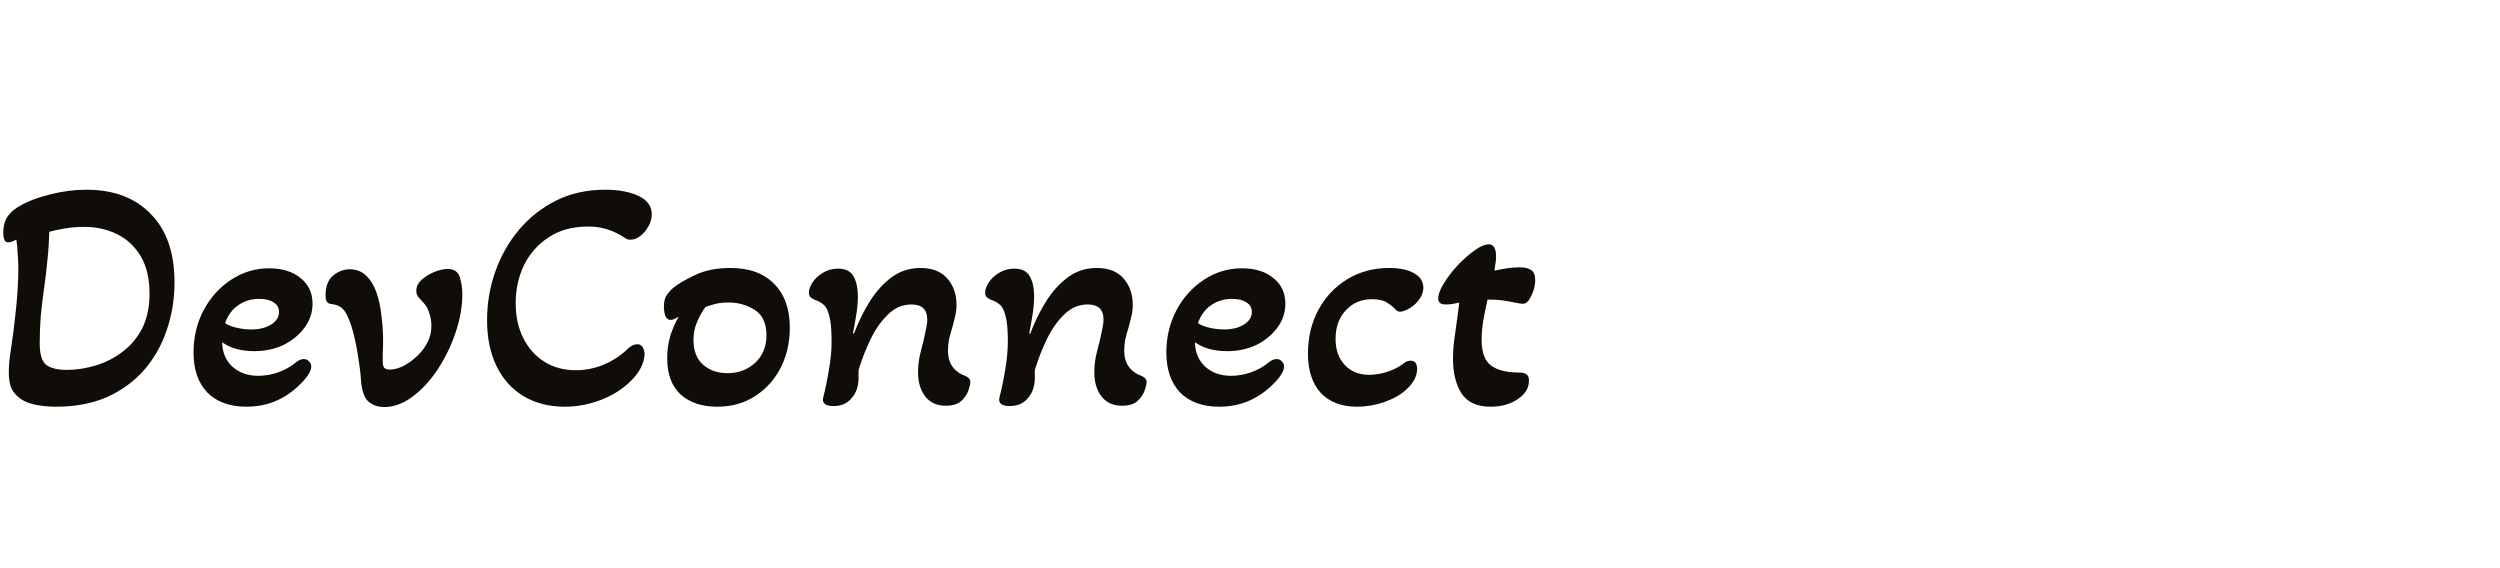 <svg width="365" height="83" viewBox="0 0 365 83" fill="none" xmlns="http://www.w3.org/2000/svg">
<path d="M8.198 59.38C7.014 59.38 5.926 59.268 4.934 59.044C3.942 58.82 3.126 58.404 2.486 57.796C2.006 57.348 1.686 56.852 1.526 56.308C1.366 55.732 1.286 55.108 1.286 54.436C1.286 53.348 1.382 52.26 1.574 51.172C1.862 49.284 2.118 47.252 2.342 45.076C2.566 42.9 2.678 40.884 2.678 39.028C2.678 38.452 2.646 37.796 2.582 37.06C2.55 36.324 2.486 35.636 2.39 34.996C2.166 35.092 1.942 35.188 1.718 35.284C1.526 35.348 1.35 35.38 1.19 35.38C0.902 35.38 0.71 35.236 0.614 34.948C0.518 34.66 0.47 34.34 0.47 33.988C0.47 33.06 0.678 32.276 1.094 31.636C1.542 30.964 2.262 30.372 3.254 29.86C4.31 29.284 5.686 28.788 7.382 28.372C9.11 27.924 10.854 27.7 12.614 27.7C16.614 27.7 19.75 28.884 22.022 31.252C24.326 33.588 25.478 36.916 25.478 41.236C25.478 43.7 25.094 46.036 24.326 48.244C23.59 50.42 22.486 52.356 21.014 54.052C19.542 55.716 17.734 57.028 15.59 57.988C13.446 58.916 10.982 59.38 8.198 59.38ZM9.734 54.004C11.174 54.004 12.614 53.78 14.054 53.332C15.494 52.884 16.79 52.212 17.942 51.316C19.126 50.42 20.07 49.284 20.774 47.908C21.478 46.5 21.83 44.82 21.83 42.868C21.83 40.66 21.398 38.836 20.534 37.396C19.67 35.956 18.518 34.884 17.078 34.18C15.638 33.476 14.038 33.124 12.278 33.124C11.318 33.124 10.358 33.204 9.398 33.364C8.47 33.524 7.734 33.684 7.19 33.844C7.158 35.316 7.062 36.756 6.902 38.164C6.774 39.54 6.614 40.884 6.422 42.196C6.23 43.572 6.07 44.916 5.942 46.228C5.846 47.54 5.798 48.836 5.798 50.116C5.798 51.716 6.118 52.772 6.758 53.284C7.43 53.764 8.422 54.004 9.734 54.004ZM35.984 59.38C33.553 59.38 31.648 58.692 30.273 57.316C28.928 55.908 28.256 53.956 28.256 51.46C28.256 49.188 28.753 47.124 29.744 45.268C30.736 43.412 32.065 41.94 33.728 40.852C35.425 39.732 37.281 39.172 39.297 39.172C41.217 39.172 42.752 39.652 43.904 40.612C45.056 41.54 45.633 42.788 45.633 44.356C45.633 45.604 45.248 46.756 44.48 47.812C43.712 48.868 42.688 49.716 41.408 50.356C40.129 50.964 38.705 51.268 37.136 51.268C35.217 51.268 33.648 50.836 32.432 49.972C32.465 51.444 32.961 52.628 33.92 53.524C34.913 54.42 36.176 54.868 37.712 54.868C38.641 54.868 39.584 54.708 40.544 54.388C41.536 54.036 42.385 53.572 43.089 52.996C43.536 52.612 43.953 52.42 44.337 52.42C44.657 52.42 44.913 52.532 45.105 52.756C45.328 52.948 45.441 53.204 45.441 53.524C45.441 54.228 44.833 55.156 43.617 56.308C41.472 58.356 38.928 59.38 35.984 59.38ZM36.705 48.1C37.856 48.1 38.816 47.86 39.584 47.38C40.352 46.9 40.736 46.292 40.736 45.556C40.736 44.948 40.48 44.484 39.968 44.164C39.456 43.812 38.752 43.636 37.856 43.636C36.672 43.636 35.633 43.956 34.736 44.596C33.873 45.204 33.248 46.068 32.864 47.188C33.312 47.476 33.889 47.7 34.593 47.86C35.297 48.02 36.001 48.1 36.705 48.1ZM56.076 59.428C55.212 59.428 54.46 59.172 53.82 58.66C53.212 58.116 52.844 57.124 52.716 55.684C52.652 54.596 52.508 53.396 52.284 52.084C52.092 50.772 51.836 49.524 51.516 48.34C51.196 47.156 50.828 46.228 50.412 45.556C50.188 45.204 49.932 44.948 49.644 44.788C49.388 44.596 48.988 44.468 48.444 44.404C48.092 44.372 47.852 44.26 47.724 44.068C47.596 43.876 47.532 43.572 47.532 43.156C47.532 41.844 47.884 40.884 48.588 40.276C49.324 39.636 50.156 39.316 51.084 39.316C52.044 39.316 52.844 39.636 53.484 40.276C54.124 40.884 54.62 41.7 54.972 42.724C55.324 43.748 55.564 44.884 55.692 46.132C55.852 47.348 55.932 48.58 55.932 49.828C55.932 50.34 55.916 50.884 55.884 51.46C55.884 52.004 55.884 52.468 55.884 52.852C55.884 53.204 55.948 53.476 56.076 53.668C56.236 53.86 56.524 53.956 56.94 53.956C57.452 53.956 58.044 53.812 58.716 53.524C59.388 53.204 60.044 52.756 60.684 52.18C61.356 51.604 61.9 50.932 62.316 50.164C62.764 49.364 62.988 48.484 62.988 47.524C62.988 46.98 62.892 46.404 62.7 45.796C62.54 45.188 62.268 44.676 61.884 44.26C61.5 43.844 61.212 43.524 61.02 43.3C60.86 43.044 60.78 42.756 60.78 42.436C60.78 41.86 61.036 41.332 61.548 40.852C62.092 40.372 62.716 39.988 63.42 39.7C64.156 39.412 64.796 39.268 65.34 39.268C66.268 39.268 66.86 39.652 67.116 40.42C67.372 41.188 67.5 42.036 67.5 42.964C67.5 44.724 67.18 46.564 66.54 48.484C65.9 50.404 65.036 52.196 63.948 53.86C62.86 55.524 61.628 56.868 60.252 57.892C58.908 58.916 57.516 59.428 56.076 59.428ZM82.441 59.38C80.169 59.38 78.169 58.868 76.441 57.844C74.745 56.82 73.433 55.364 72.505 53.476C71.577 51.588 71.113 49.348 71.113 46.756C71.113 44.292 71.513 41.924 72.313 39.652C73.113 37.38 74.265 35.348 75.769 33.556C77.273 31.764 79.081 30.34 81.193 29.284C83.305 28.228 85.689 27.7 88.345 27.7C90.329 27.7 91.961 28.004 93.241 28.612C94.521 29.22 95.161 30.116 95.161 31.3C95.161 31.876 95.001 32.452 94.681 33.028C94.393 33.572 94.009 34.036 93.529 34.42C93.049 34.804 92.553 34.996 92.041 34.996C91.721 34.996 91.465 34.916 91.273 34.756C90.409 34.18 89.561 33.764 88.729 33.508C87.897 33.22 86.937 33.076 85.849 33.076C83.577 33.076 81.657 33.604 80.089 34.66C78.521 35.684 77.321 37.044 76.489 38.74C75.689 40.436 75.289 42.276 75.289 44.26C75.289 46.18 75.657 47.876 76.393 49.348C77.129 50.82 78.153 51.972 79.465 52.804C80.777 53.636 82.313 54.052 84.073 54.052C85.481 54.052 86.841 53.78 88.153 53.236C89.497 52.66 90.681 51.876 91.705 50.884C92.153 50.468 92.601 50.26 93.049 50.26C93.433 50.26 93.705 50.42 93.865 50.74C94.025 51.06 94.105 51.38 94.105 51.7C94.105 52.244 93.945 52.868 93.625 53.572C93.305 54.244 92.809 54.916 92.137 55.588C90.953 56.772 89.497 57.7 87.769 58.372C86.041 59.044 84.265 59.38 82.441 59.38ZM104.704 59.38C102.496 59.38 100.72 58.788 99.376 57.604C98.064 56.388 97.408 54.612 97.408 52.276C97.408 51.188 97.552 50.132 97.84 49.108C98.16 48.084 98.576 47.124 99.088 46.228C98.576 46.548 98.192 46.708 97.936 46.708C97.552 46.708 97.28 46.5 97.12 46.084C96.992 45.636 96.928 45.204 96.928 44.788C96.928 44.052 97.072 43.476 97.36 43.06C97.68 42.612 97.984 42.276 98.272 42.052C98.944 41.476 100 40.852 101.44 40.18C102.88 39.476 104.608 39.124 106.624 39.124C109.376 39.124 111.504 39.892 113.008 41.428C114.544 42.964 115.312 45.108 115.312 47.86C115.312 50.004 114.864 51.956 113.968 53.716C113.072 55.444 111.824 56.82 110.224 57.844C108.656 58.868 106.816 59.38 104.704 59.38ZM106.192 54.484C107.792 54.484 109.136 53.988 110.224 52.996C111.344 51.972 111.904 50.628 111.904 48.964C111.904 47.236 111.344 46.004 110.224 45.268C109.104 44.532 107.808 44.164 106.336 44.164C105.664 44.164 105.056 44.228 104.512 44.356C103.968 44.484 103.456 44.644 102.976 44.836C102.528 45.476 102.128 46.196 101.776 46.996C101.424 47.796 101.248 48.676 101.248 49.636C101.248 51.236 101.728 52.452 102.688 53.284C103.648 54.084 104.816 54.484 106.192 54.484ZM121.699 59.284C120.547 59.284 120.035 58.9 120.163 58.132C120.515 56.756 120.803 55.364 121.027 53.956C121.283 52.516 121.411 51.14 121.411 49.828C121.411 48.132 121.299 46.9 121.075 46.132C120.883 45.332 120.611 44.788 120.259 44.5C119.907 44.18 119.475 43.94 118.963 43.78C118.739 43.684 118.531 43.556 118.339 43.396C118.179 43.236 118.099 43.012 118.099 42.724C118.099 42.276 118.275 41.78 118.627 41.236C118.979 40.692 119.475 40.228 120.115 39.844C120.787 39.428 121.539 39.22 122.371 39.22C123.459 39.22 124.211 39.604 124.627 40.372C125.043 41.108 125.251 42.084 125.251 43.3C125.251 44.1 125.171 44.996 125.011 45.988C124.851 46.98 124.691 47.876 124.531 48.676L124.675 48.724C125.315 47.028 126.083 45.46 126.979 44.02C127.907 42.548 128.979 41.364 130.195 40.468C131.411 39.572 132.819 39.124 134.419 39.124C136.115 39.124 137.411 39.636 138.307 40.66C139.203 41.684 139.651 42.964 139.651 44.5C139.651 45.14 139.571 45.748 139.411 46.324C139.283 46.9 139.139 47.46 138.979 48.004C138.819 48.516 138.675 49.044 138.547 49.588C138.451 50.132 138.403 50.676 138.403 51.22C138.403 53.044 139.267 54.276 140.995 54.916C141.443 55.108 141.667 55.396 141.667 55.78C141.667 56.068 141.571 56.484 141.379 57.028C141.187 57.572 140.835 58.084 140.323 58.564C139.811 59.012 139.059 59.236 138.067 59.236C136.787 59.236 135.795 58.788 135.091 57.892C134.387 56.964 134.035 55.796 134.035 54.388C134.035 53.588 134.115 52.788 134.275 51.988C134.467 51.156 134.659 50.388 134.851 49.684C134.979 49.14 135.091 48.612 135.187 48.1C135.315 47.556 135.379 47.076 135.379 46.66C135.379 45.188 134.611 44.452 133.075 44.452C131.763 44.452 130.611 44.948 129.619 45.94C128.627 46.9 127.779 48.116 127.075 49.588C126.371 51.06 125.795 52.548 125.347 54.052V55.204C125.347 56.388 125.011 57.364 124.339 58.132C123.699 58.9 122.819 59.284 121.699 59.284ZM147.433 59.284C146.281 59.284 145.769 58.9 145.897 58.132C146.249 56.756 146.537 55.364 146.761 53.956C147.017 52.516 147.145 51.14 147.145 49.828C147.145 48.132 147.033 46.9 146.809 46.132C146.617 45.332 146.345 44.788 145.993 44.5C145.641 44.18 145.209 43.94 144.697 43.78C144.473 43.684 144.265 43.556 144.073 43.396C143.913 43.236 143.833 43.012 143.833 42.724C143.833 42.276 144.009 41.78 144.361 41.236C144.713 40.692 145.209 40.228 145.849 39.844C146.521 39.428 147.273 39.22 148.105 39.22C149.193 39.22 149.945 39.604 150.361 40.372C150.777 41.108 150.985 42.084 150.985 43.3C150.985 44.1 150.905 44.996 150.745 45.988C150.585 46.98 150.425 47.876 150.265 48.676L150.409 48.724C151.049 47.028 151.817 45.46 152.713 44.02C153.641 42.548 154.713 41.364 155.929 40.468C157.145 39.572 158.553 39.124 160.153 39.124C161.849 39.124 163.145 39.636 164.041 40.66C164.937 41.684 165.385 42.964 165.385 44.5C165.385 45.14 165.305 45.748 165.145 46.324C165.017 46.9 164.873 47.46 164.713 48.004C164.553 48.516 164.409 49.044 164.281 49.588C164.185 50.132 164.137 50.676 164.137 51.22C164.137 53.044 165.001 54.276 166.729 54.916C167.177 55.108 167.401 55.396 167.401 55.78C167.401 56.068 167.305 56.484 167.113 57.028C166.921 57.572 166.569 58.084 166.057 58.564C165.545 59.012 164.793 59.236 163.801 59.236C162.521 59.236 161.529 58.788 160.825 57.892C160.121 56.964 159.769 55.796 159.769 54.388C159.769 53.588 159.849 52.788 160.009 51.988C160.201 51.156 160.393 50.388 160.585 49.684C160.713 49.14 160.825 48.612 160.921 48.1C161.049 47.556 161.113 47.076 161.113 46.66C161.113 45.188 160.345 44.452 158.809 44.452C157.497 44.452 156.345 44.948 155.353 45.94C154.361 46.9 153.513 48.116 152.809 49.588C152.105 51.06 151.529 52.548 151.081 54.052V55.204C151.081 56.388 150.745 57.364 150.073 58.132C149.433 58.9 148.553 59.284 147.433 59.284ZM178.016 59.38C175.584 59.38 173.68 58.692 172.304 57.316C170.96 55.908 170.288 53.956 170.288 51.46C170.288 49.188 170.784 47.124 171.776 45.268C172.768 43.412 174.096 41.94 175.76 40.852C177.456 39.732 179.312 39.172 181.328 39.172C183.248 39.172 184.784 39.652 185.936 40.612C187.088 41.54 187.664 42.788 187.664 44.356C187.664 45.604 187.28 46.756 186.512 47.812C185.744 48.868 184.72 49.716 183.44 50.356C182.16 50.964 180.736 51.268 179.168 51.268C177.248 51.268 175.68 50.836 174.464 49.972C174.496 51.444 174.992 52.628 175.952 53.524C176.944 54.42 178.208 54.868 179.744 54.868C180.672 54.868 181.616 54.708 182.576 54.388C183.568 54.036 184.416 53.572 185.12 52.996C185.568 52.612 185.984 52.42 186.368 52.42C186.688 52.42 186.944 52.532 187.136 52.756C187.36 52.948 187.472 53.204 187.472 53.524C187.472 54.228 186.864 55.156 185.648 56.308C183.504 58.356 180.96 59.38 178.016 59.38ZM178.736 48.1C179.888 48.1 180.848 47.86 181.616 47.38C182.384 46.9 182.768 46.292 182.768 45.556C182.768 44.948 182.512 44.484 182 44.164C181.488 43.812 180.784 43.636 179.888 43.636C178.704 43.636 177.664 43.956 176.768 44.596C175.904 45.204 175.28 46.068 174.896 47.188C175.344 47.476 175.92 47.7 176.624 47.86C177.328 48.02 178.032 48.1 178.736 48.1ZM198.112 59.38C195.872 59.38 194.112 58.708 192.832 57.364C191.584 55.988 190.96 54.084 190.96 51.652C190.96 49.252 191.472 47.108 192.496 45.22C193.52 43.332 194.928 41.844 196.72 40.756C198.512 39.668 200.544 39.124 202.816 39.124C204.352 39.124 205.568 39.38 206.464 39.892C207.36 40.404 207.808 41.108 207.808 42.004C207.808 42.804 207.424 43.588 206.656 44.356C206.368 44.644 205.984 44.916 205.504 45.172C205.056 45.396 204.704 45.508 204.448 45.508C204.16 45.508 203.92 45.396 203.728 45.172C203.408 44.82 202.992 44.484 202.48 44.164C201.968 43.844 201.248 43.684 200.32 43.684C198.752 43.684 197.472 44.228 196.48 45.316C195.488 46.372 194.992 47.764 194.992 49.492C194.992 51.06 195.44 52.324 196.336 53.284C197.232 54.244 198.416 54.724 199.888 54.724C200.656 54.724 201.488 54.596 202.384 54.34C203.312 54.052 204.128 53.652 204.832 53.14C205.184 52.82 205.552 52.66 205.936 52.66C206.576 52.66 206.896 53.06 206.896 53.86C206.896 54.916 206.368 55.924 205.312 56.884C204.512 57.62 203.44 58.228 202.096 58.708C200.784 59.156 199.456 59.38 198.112 59.38ZM217.613 59.38C215.661 59.38 214.253 58.74 213.389 57.46C212.557 56.148 212.141 54.468 212.141 52.42C212.141 51.684 212.173 50.964 212.237 50.26C212.333 49.556 212.429 48.852 212.525 48.148C212.621 47.444 212.717 46.756 212.813 46.084C212.909 45.412 212.989 44.772 213.053 44.164C212.381 44.356 211.709 44.452 211.037 44.452C210.333 44.452 209.981 44.164 209.981 43.588C209.981 42.98 210.253 42.244 210.797 41.38C211.341 40.484 212.013 39.604 212.813 38.74C213.645 37.876 214.461 37.156 215.261 36.58C216.093 35.972 216.797 35.668 217.373 35.668C218.077 35.668 218.429 36.276 218.429 37.492C218.429 37.812 218.397 38.148 218.333 38.5C218.301 38.82 218.253 39.156 218.189 39.508C218.797 39.38 219.405 39.268 220.013 39.172C220.653 39.076 221.261 39.028 221.837 39.028C222.573 39.028 223.133 39.156 223.517 39.412C223.933 39.668 224.141 40.164 224.141 40.9C224.141 41.668 223.949 42.436 223.565 43.204C223.213 43.972 222.813 44.356 222.365 44.356C222.269 44.356 222.109 44.34 221.885 44.308C221.661 44.276 221.389 44.228 221.069 44.164C220.653 44.068 220.125 43.972 219.485 43.876C218.845 43.78 218.077 43.732 217.181 43.732C216.957 44.724 216.749 45.748 216.557 46.804C216.397 47.828 216.317 48.756 216.317 49.588C216.317 51.444 216.781 52.708 217.709 53.38C218.637 54.052 219.981 54.388 221.741 54.388C222.285 54.388 222.669 54.484 222.893 54.676C223.117 54.836 223.229 55.14 223.229 55.588C223.229 56.644 222.685 57.54 221.597 58.276C220.509 59.012 219.181 59.38 217.613 59.38Z" fill="#100C08"/>
</svg>
